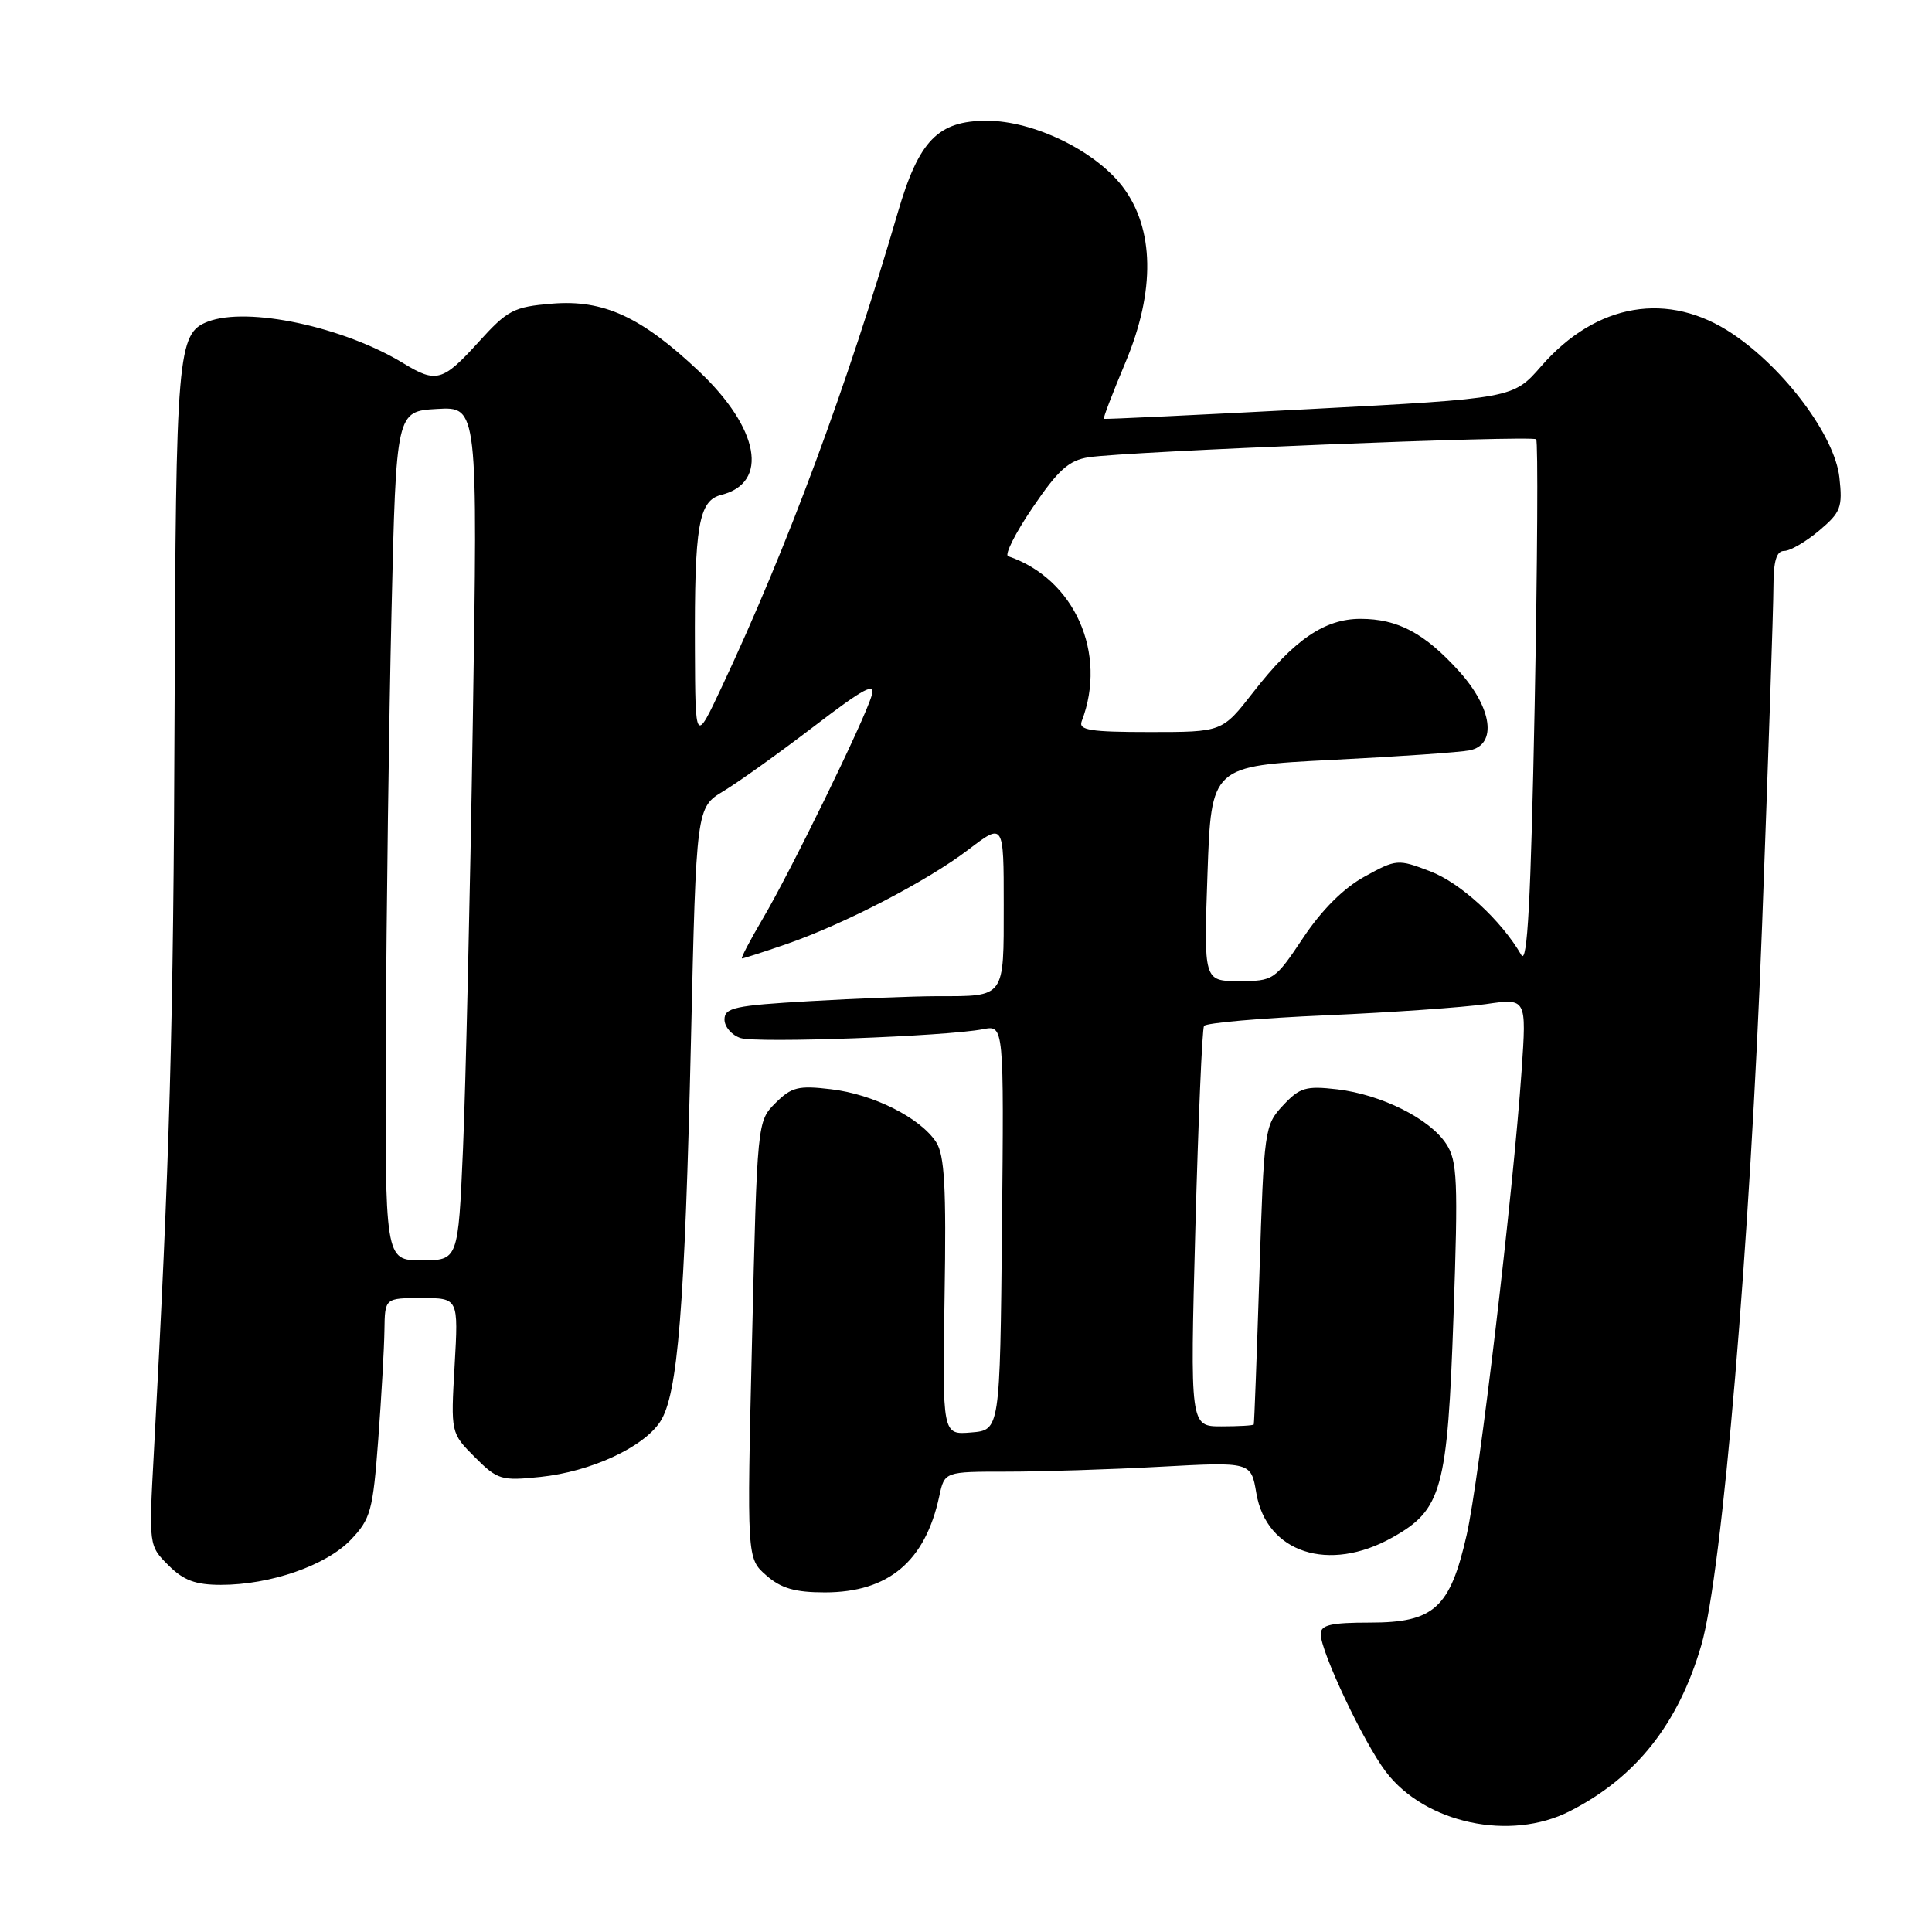 <?xml version="1.0" encoding="UTF-8" standalone="no"?>
<!DOCTYPE svg PUBLIC "-//W3C//DTD SVG 1.1//EN" "http://www.w3.org/Graphics/SVG/1.1/DTD/svg11.dtd" >
<svg xmlns="http://www.w3.org/2000/svg" xmlns:xlink="http://www.w3.org/1999/xlink" version="1.1" viewBox="0 0 256 256">
 <g >
 <path fill="currentColor"
d=" M 208.01 239.99 C 216.77 235.53 222.39 228.43 225.43 218.01 C 228.21 208.48 231.91 164.71 233.49 122.50 C 234.31 100.50 234.99 80.36 234.99 77.75 C 235.00 74.31 235.39 73.00 236.42 73.00 C 237.21 73.00 239.28 71.79 241.03 70.32 C 243.92 67.89 244.17 67.23 243.73 63.26 C 243.11 57.77 236.52 48.91 229.60 44.25 C 221.08 38.51 211.54 40.12 204.22 48.52 C 200.50 52.79 200.50 52.79 173.50 54.21 C 158.65 54.99 146.40 55.57 146.27 55.50 C 146.14 55.43 147.43 52.07 149.13 48.02 C 153.11 38.55 152.97 30.27 148.74 24.72 C 145.10 19.96 136.95 16.00 130.76 16.00 C 124.29 16.00 121.76 18.60 118.97 28.14 C 112.25 51.17 104.33 72.52 95.65 91.00 C 92.13 98.50 92.13 98.50 92.08 86.00 C 92.01 69.59 92.57 66.33 95.59 65.57 C 101.93 63.98 100.62 56.77 92.63 49.21 C 84.98 41.98 79.97 39.67 73.12 40.24 C 68.06 40.66 67.25 41.08 63.39 45.35 C 58.69 50.53 57.80 50.79 53.49 48.16 C 45.53 43.30 32.83 40.59 27.54 42.62 C 23.52 44.17 23.30 46.66 23.13 94.50 C 22.99 135.94 22.49 153.69 20.38 192.65 C 19.72 204.79 19.72 204.81 22.31 207.40 C 24.31 209.41 25.91 210.00 29.27 210.00 C 35.83 210.00 43.20 207.44 46.47 204.04 C 49.12 201.27 49.41 200.20 50.12 190.76 C 50.54 185.12 50.91 178.59 50.94 176.25 C 51.00 172.00 51.00 172.00 55.87 172.00 C 60.75 172.00 60.75 172.00 60.24 180.94 C 59.73 189.88 59.73 189.88 62.92 193.08 C 65.93 196.09 66.43 196.24 71.60 195.70 C 78.26 195.01 85.25 191.79 87.48 188.38 C 89.82 184.82 90.74 173.29 91.56 137.75 C 92.26 107.00 92.26 107.00 95.88 104.82 C 97.87 103.62 103.25 99.77 107.83 96.27 C 114.57 91.12 116.04 90.34 115.49 92.20 C 114.53 95.48 104.74 115.53 101.06 121.75 C 99.36 124.64 98.12 127.00 98.32 127.00 C 98.52 127.00 101.12 126.16 104.09 125.14 C 111.79 122.49 122.86 116.75 128.32 112.58 C 133.00 109.01 133.00 109.01 133.00 119.90 C 133.00 132.32 133.24 132.00 124.17 132.00 C 121.05 132.01 113.44 132.30 107.25 132.66 C 97.37 133.23 96.00 133.52 96.00 135.09 C 96.00 136.06 96.96 137.17 98.14 137.55 C 100.34 138.24 125.31 137.33 130.27 136.37 C 133.03 135.83 133.03 135.83 132.77 162.67 C 132.50 189.50 132.50 189.50 128.68 189.81 C 124.87 190.13 124.87 190.13 125.16 171.81 C 125.40 157.28 125.16 153.05 124.04 151.33 C 121.93 148.11 115.74 144.99 110.12 144.33 C 105.79 143.81 104.87 144.04 102.75 146.16 C 100.34 148.57 100.33 148.66 99.65 177.54 C 98.96 206.50 98.96 206.50 101.54 208.75 C 103.50 210.47 105.35 211.00 109.31 211.00 C 117.73 210.99 122.60 206.90 124.46 198.25 C 125.16 195.00 125.16 195.00 133.42 195.00 C 137.97 195.00 147.11 194.71 153.73 194.35 C 165.77 193.70 165.77 193.70 166.47 197.85 C 167.81 205.75 176.08 208.45 184.50 203.72 C 191.07 200.04 191.80 197.39 192.60 174.30 C 193.22 156.39 193.11 153.82 191.63 151.57 C 189.45 148.23 183.03 145.03 177.18 144.34 C 173.03 143.86 172.22 144.10 170.00 146.48 C 167.56 149.10 167.48 149.63 166.88 168.83 C 166.53 179.65 166.20 188.61 166.13 188.75 C 166.06 188.89 164.13 189.00 161.84 189.00 C 157.69 189.00 157.69 189.00 158.39 162.83 C 158.78 148.44 159.29 136.33 159.54 135.94 C 159.79 135.54 167.08 134.90 175.74 134.53 C 184.41 134.15 193.92 133.48 196.89 133.05 C 202.28 132.26 202.28 132.26 201.62 141.88 C 200.51 158.00 196.01 196.04 194.34 203.39 C 192.14 213.08 190.02 215.00 181.55 215.00 C 176.35 215.00 175.00 215.31 175.00 216.52 C 175.00 218.86 180.72 230.95 183.65 234.79 C 188.85 241.61 200.13 244.02 208.01 239.99 Z  M 51.13 137.25 C 51.20 120.89 51.54 95.58 51.88 81.00 C 52.50 54.50 52.50 54.50 57.91 54.19 C 63.31 53.88 63.31 53.88 62.65 95.69 C 62.29 118.69 61.70 144.14 61.35 152.25 C 60.71 167.00 60.71 167.00 55.85 167.00 C 51.00 167.00 51.00 167.00 51.13 137.25 Z  M 160.00 115.75 C 160.50 101.50 160.50 101.50 176.50 100.69 C 185.30 100.25 193.51 99.68 194.75 99.42 C 198.40 98.67 197.75 93.83 193.33 88.94 C 188.76 83.89 185.21 82.00 180.27 82.00 C 175.51 82.00 171.47 84.77 166.04 91.75 C 161.95 97.00 161.95 97.00 152.37 97.00 C 144.47 97.00 142.88 96.75 143.33 95.57 C 146.79 86.57 142.37 76.67 133.58 73.70 C 133.08 73.53 134.54 70.62 136.84 67.24 C 140.21 62.27 141.64 60.99 144.26 60.59 C 149.22 59.82 203.00 57.66 203.55 58.21 C 203.81 58.48 203.72 74.38 203.35 93.56 C 202.84 119.38 202.39 127.93 201.58 126.54 C 198.94 121.96 193.53 116.98 189.50 115.45 C 185.23 113.82 185.03 113.83 180.82 116.15 C 178.04 117.67 175.14 120.57 172.68 124.26 C 168.93 129.88 168.75 130.00 164.18 130.00 C 159.50 130.00 159.50 130.00 160.00 115.75 Z "/>
</g>
</svg>